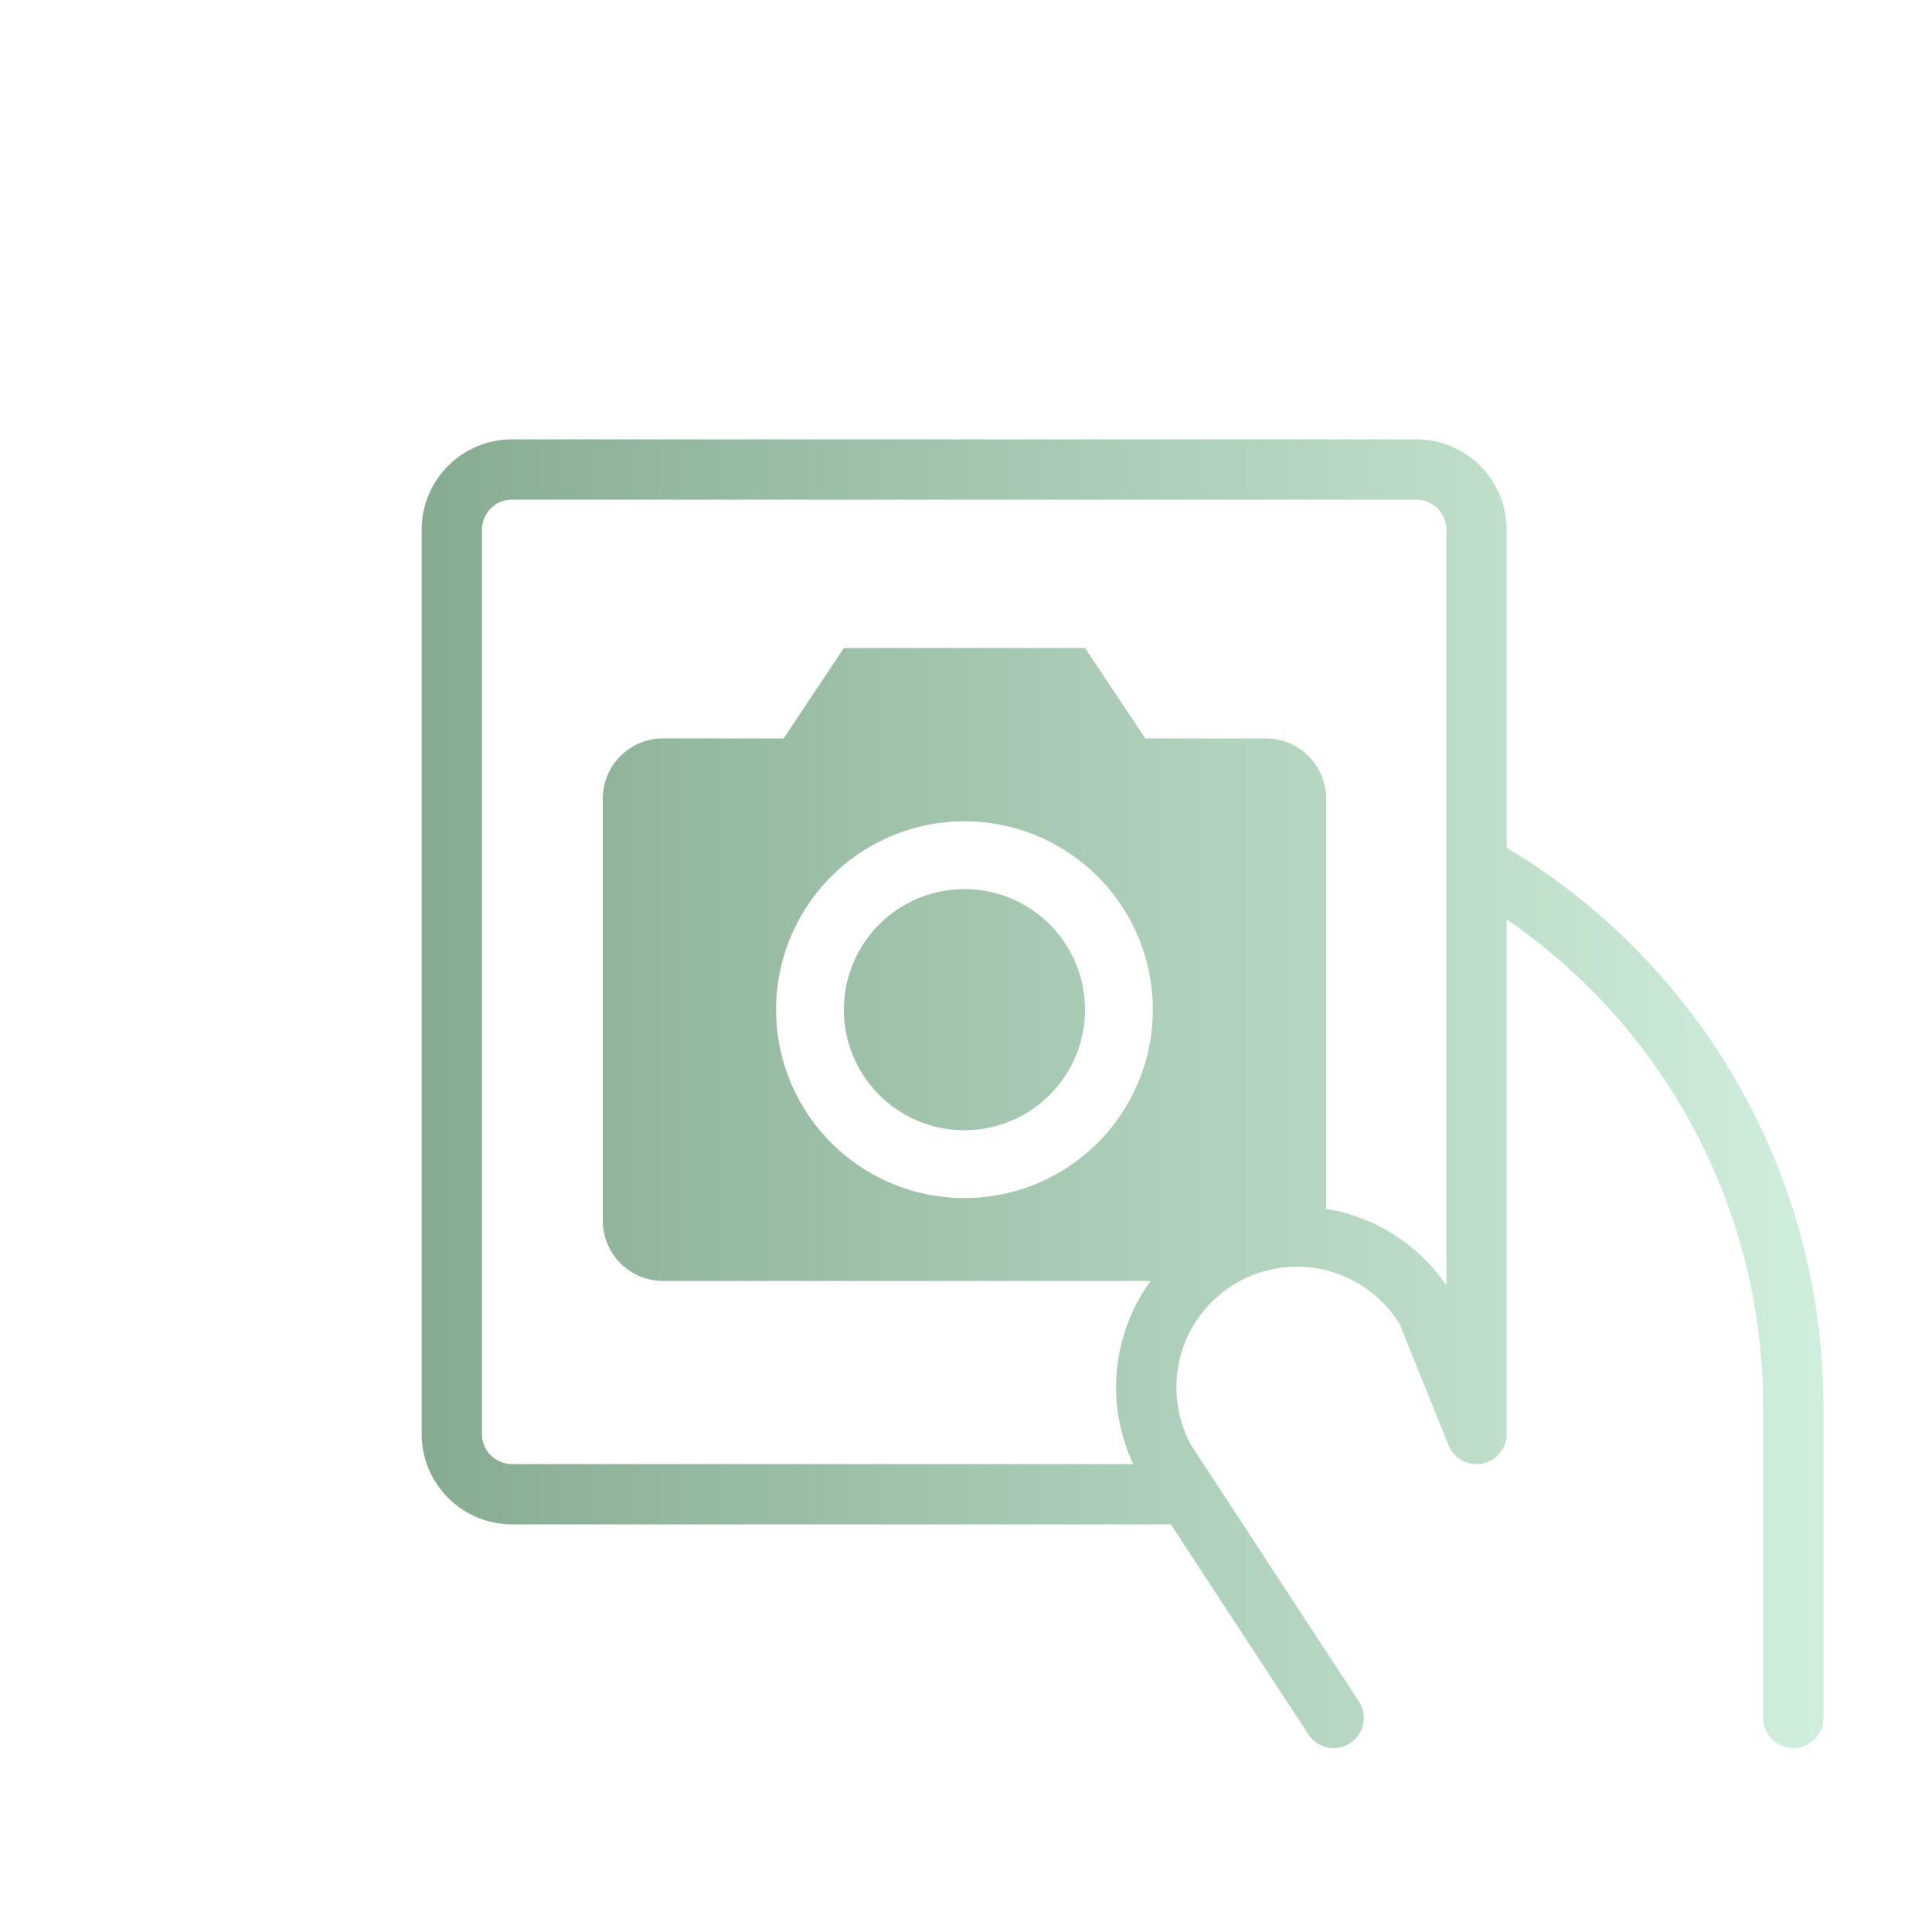 
<svg xmlns="http://www.w3.org/2000/svg" viewBox="0 0 1000 1000"
  xmlns:xlink="http://www.w3.org/1999/xlink">
  <defs>
    <linearGradient id="fade" x1="5%" y1="0%" x2="25%" y2="0%" gradientUnits="userSpaceOnUse">
    <stop offset="0%" style="stop-color:#85A98F;stop-opacity:1" />
    <stop offset="100%" style="stop-color:#D3F1DF;stop-opacity:1" />
    </linearGradient>
  </defs>
  <!-- <rect x="0" y="0" height="100%" width="100%" fill="none" stroke="black" stroke-width="10"/> -->
  <g transform="scale(3.9)">
      <g id="grab" transform="translate(0 0)">
      <path d="
      M128 96
      m70,20
      h0
      a82.38,82.38,0,0,1,40,70.65
      v41.35
      m-61,0
      l-22.26 -34
      a20,20,0,0,1,34.64 -20
      l6.58 16.31
      v-120
      a8,8,0,0,0-8-8
      h-120
      a8,8,0,0,0,-8,8
      v120
      a8,8,0,0,0,8,8
      h87
      " fill="none" stroke="url(#fade)" stroke-linecap="round" stroke-linejoin="round" stroke-width="8"/>
      </g>
      <g id="photo" fill="url(#fade)" fill-rule="nonzero" >
        <path
        d="
        M168,170
        m-10 0
        h-70
        a8,8,0,0,1-8-8
        v-56
        a8,8,0,0,1,8,-8
        h16
        l8,-12
        h32
        l8,12
        h16
        a8,8,0,0,1,8,8
        v56
        z
        m-55,-36
        a 25 25 0 0 0 50 0
        a 25 25 0 0 0 -50 0
        m9,0
        a 16 16 0 0 0 32 0
        a 16 16 0 0 0 -32 0
        "/>
      </g>
    </g>
</svg>
